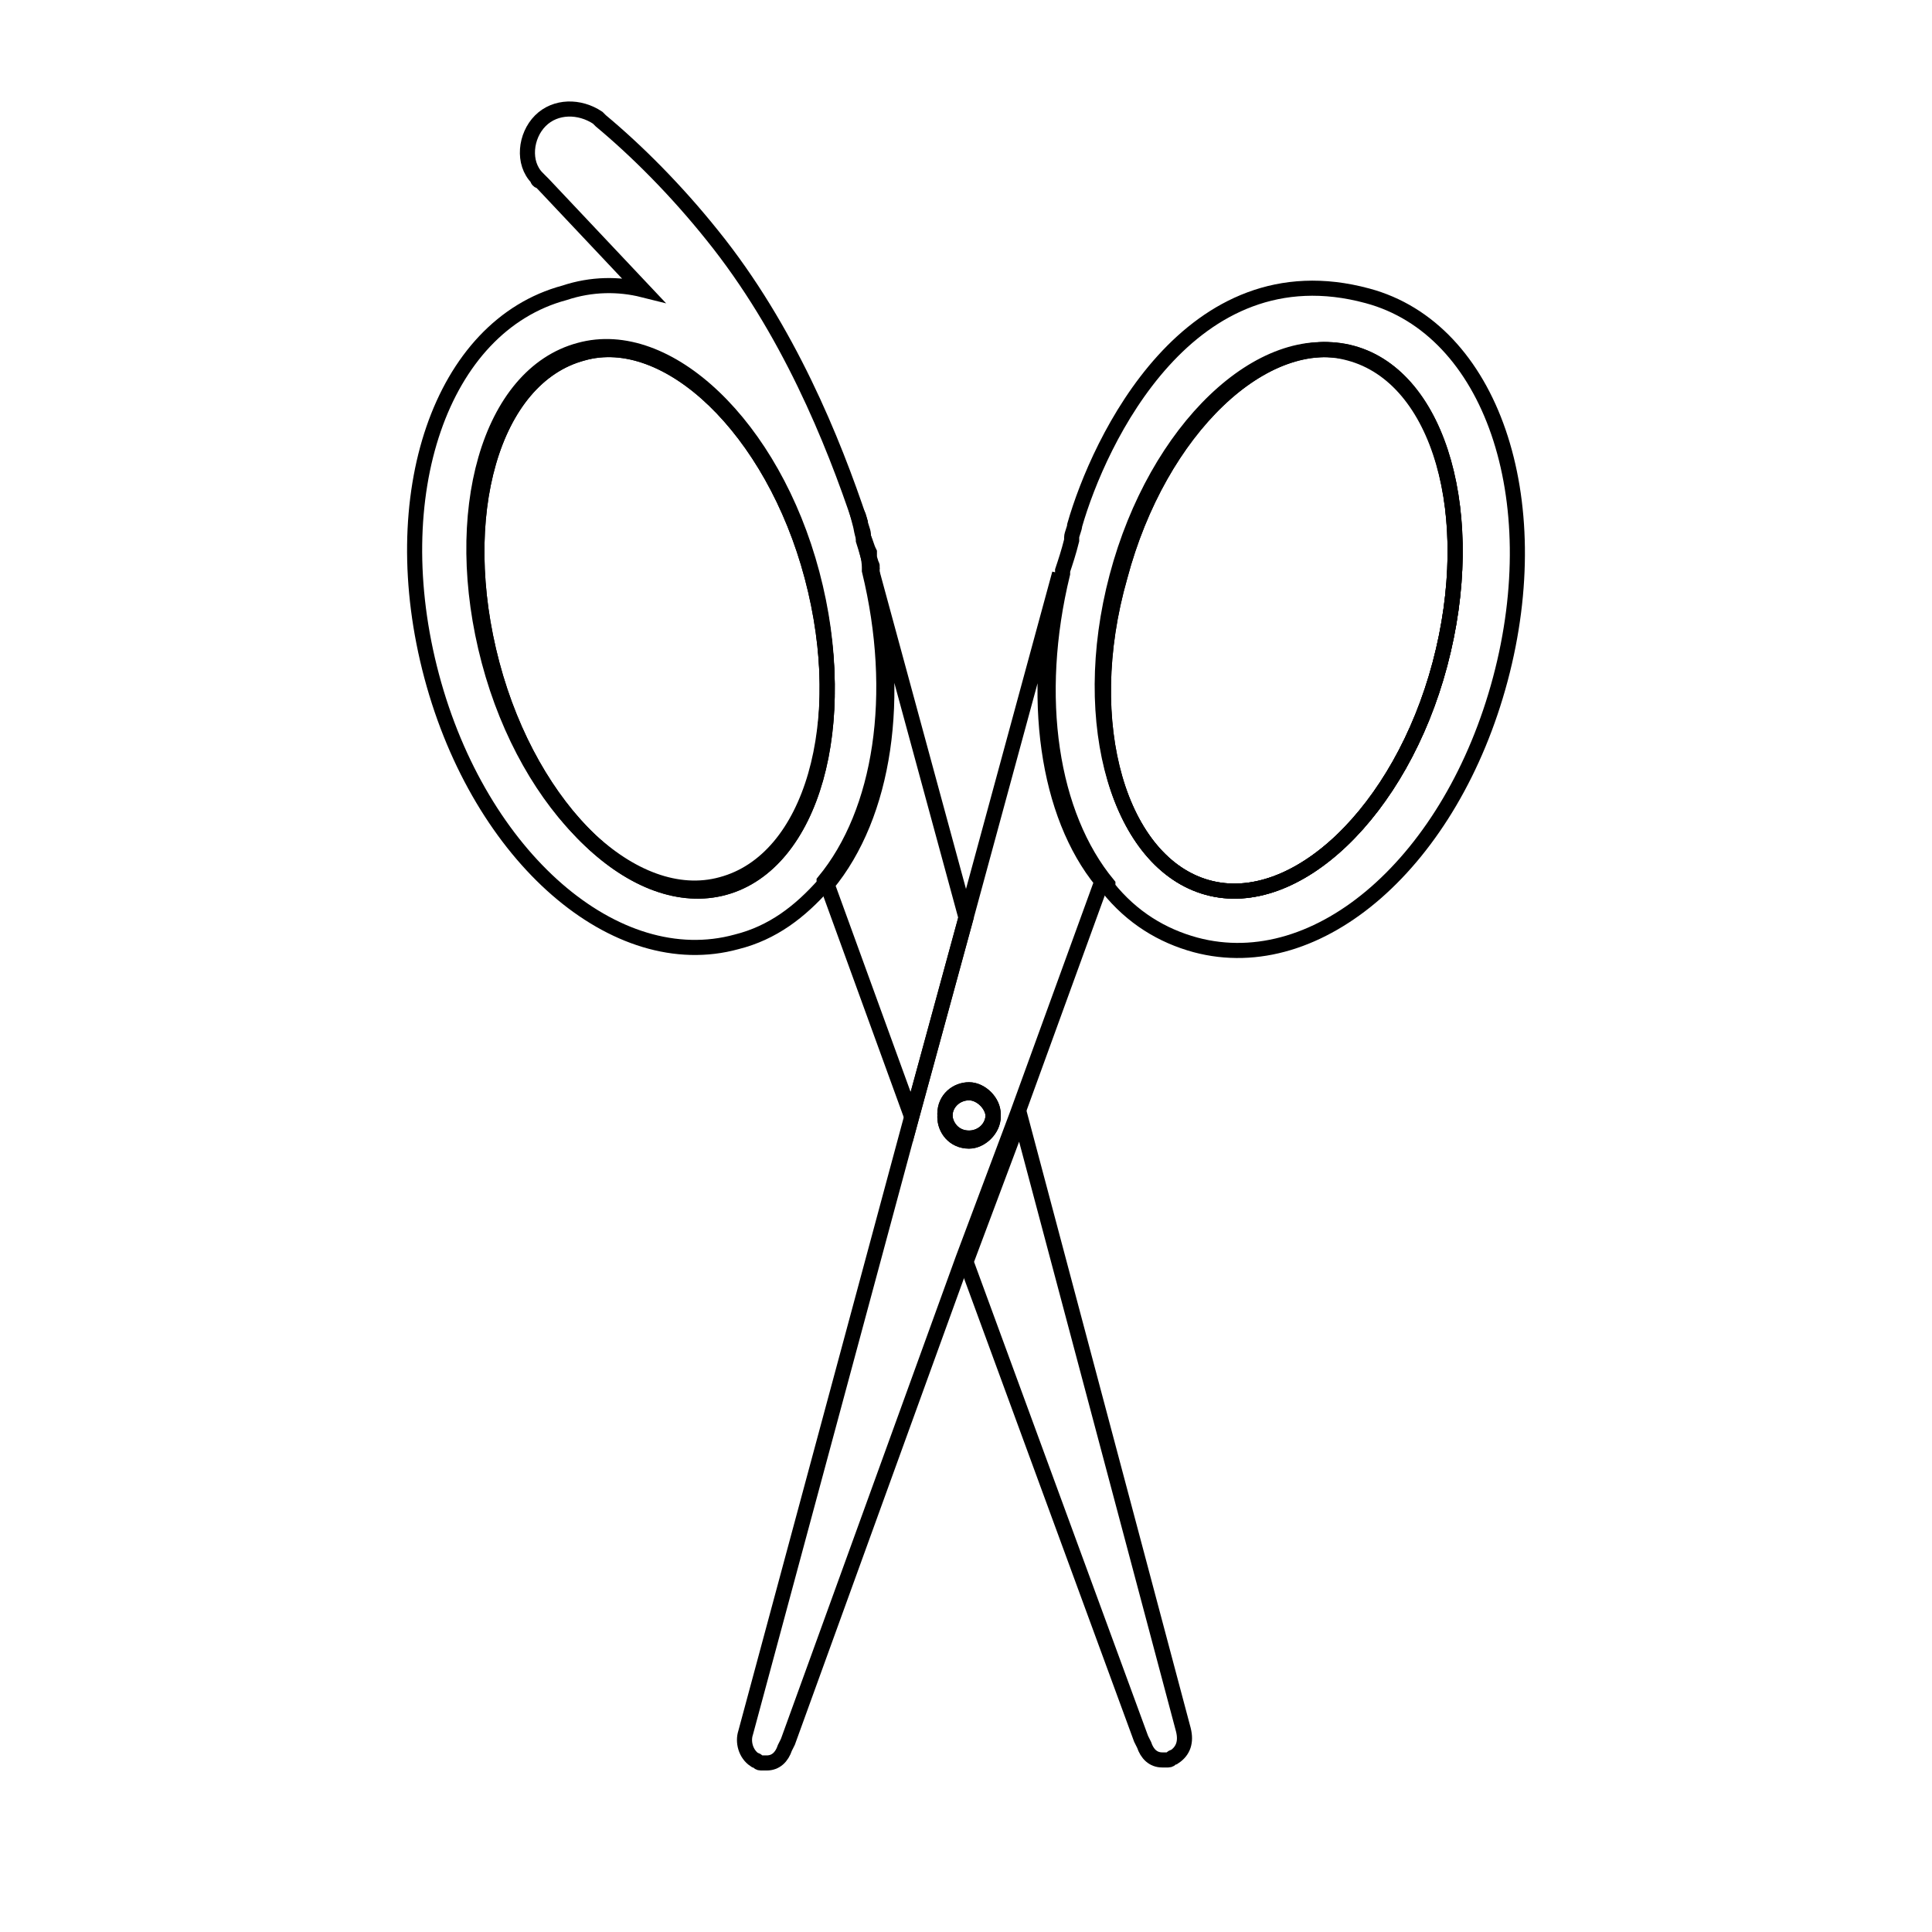 <?xml version="1.0" encoding="utf-8"?>
<!-- Generator: Adobe Illustrator 23.1.0, SVG Export Plug-In . SVG Version: 6.00 Build 0)  -->
<svg version="1.1" id="Layer_1" xmlns="http://www.w3.org/2000/svg" xmlns:xlink="http://www.w3.org/1999/xlink" x="0px" y="0px"
	 viewBox="0 0 64 64" style="enable-background:new 0 0 64 64;" xml:space="preserve">
<style type="text/css">
	.st0{fill:none;stroke:#000000;stroke-width:0.5;stroke-miterlimit:10;}
</style>
<g>
	<path class="st0" d="M26.9,19.1c1.3,4.9,0,9.5-2.9,10.3c-2.9,0.8-6.4-2.5-7.7-7.4c-1.3-4.9,0-9.5,3-10.3
		C22.1,10.9,25.6,14.2,26.9,19.1z"/>
	<path class="st0" d="M28.8,18.5c0,0.1,0.1,0.2,0.1,0.3c-0.1-0.3-0.2-0.7-0.3-1c0.1,0.2,0.1,0.3,0.2,0.5
		C28.8,18.4,28.8,18.4,28.8,18.5z"/>
	<path class="st0" d="M26.9,19.1c1.3,4.9,0,9.5-2.9,10.3c-2.9,0.8-6.4-2.5-7.7-7.4c-1.3-4.9,0-9.5,3-10.3
		C22.1,10.9,25.6,14.2,26.9,19.1z"/>
	<path class="st0" d="M28.6,17.8l0-0.1c0-0.1-0.1-0.3-0.1-0.4c-0.9-2.7-2.4-6.4-4.9-9.5C22.4,6.3,21.1,5,19.9,4c0,0-0.1-0.1-0.1-0.1
		c-0.6-0.4-1.4-0.4-1.9,0.1c-0.5,0.5-0.6,1.4-0.1,1.9c0,0,0,0,0,0c0,0,0,0.1,0.1,0.1c0,0,0,0,0.1,0.1l3.3,3.5
		c-0.8-0.2-1.7-0.2-2.6,0.1c-4.1,1.1-6,6.7-4.4,12.7c1.6,6,6.1,9.9,10.1,8.8c1.2-0.3,2.1-1,2.9-1.9c0,0,0,0,0-0.1
		c1.9-2.3,2.5-6.2,1.5-10.3l0-0.1C28.8,18.5,28.7,18.2,28.6,17.8z M23.9,29.3c-2.9,0.8-6.4-2.5-7.7-7.4c-1.3-4.9,0-9.5,3-10.3
		c2.9-0.8,6.4,2.5,7.7,7.4C28.2,23.9,26.9,28.5,23.9,29.3z"/>
	<path class="st0" d="M28.4,17l0.5,1.9c-0.1-0.3-0.2-0.7-0.3-1l0-0.1C28.5,17.5,28.5,17.2,28.4,17z"/>
	<path class="st0" d="M32,30.4L30.2,37l-2.8-7.7c1.9-2.3,2.5-6.2,1.5-10.3L32,30.4z"/>
	<path class="st0" d="M32.1,37.8c-0.5,0-0.8-0.4-0.8-0.8c0-0.5,0.4-0.8,0.8-0.8c0.4,0,0.8,0.4,0.8,0.8
		C32.9,37.4,32.5,37.8,32.1,37.8z"/>
	<path class="st0" d="M38.9,58.2c-0.1,0-0.1,0.1-0.2,0.1c-0.1,0-0.2,0-0.2,0c-0.3,0-0.5-0.2-0.6-0.5l-0.1-0.2L32,41.8l1.8-4.8
		l5.4,20.3C39.3,57.7,39.2,58,38.9,58.2z"/>
	<path class="st0" d="M47.7,22c-1.3,4.9-4.8,8.2-7.7,7.4c-2.9-0.8-4.3-5.4-2.9-10.3c1.3-4.9,4.8-8.2,7.7-7.4
		C47.7,12.5,49,17.1,47.7,22z"/>
	<path class="st0" d="M47.7,22c-1.3,4.9-4.8,8.2-7.7,7.4c-2.9-0.8-4.3-5.4-2.9-10.3c1.3-4.9,4.8-8.2,7.7-7.4
		C47.7,12.5,49,17.1,47.7,22z"/>
	<path class="st0" d="M45.3,9.8c-5.9-1.6-8.9,4.8-9.7,7.6c0,0.1-0.1,0.3-0.1,0.4l0,0.1c-0.1,0.4-0.2,0.7-0.3,1l0,0.1
		c-1,4.1-0.4,8,1.5,10.3c0,0,0,0,0,0.1c0.8,1,1.8,1.6,2.9,1.9c4.1,1.1,8.5-2.8,10.1-8.8C51.3,16.5,49.4,10.9,45.3,9.8z M47.7,22
		c-1.3,4.9-4.8,8.2-7.7,7.4c-2.9-0.8-4.3-5.4-3-10.3c1.3-4.9,4.8-8.2,7.7-7.4C47.7,12.5,49,17.1,47.7,22z"/>
	<path class="st0" d="M35.1,19L32,30.4L30.2,37l-5.5,20.4c-0.1,0.3,0,0.7,0.3,0.9c0.1,0,0.1,0.1,0.2,0.1c0.1,0,0.2,0,0.2,0
		c0.3,0,0.5-0.2,0.6-0.5l0.1-0.2l5.8-16l1.8-4.8l2.8-7.7C34.7,27,34.1,23.1,35.1,19z M32.1,37.8c-0.5,0-0.8-0.4-0.8-0.8
		c0-0.5,0.4-0.8,0.8-0.8c0.4,0,0.8,0.4,0.8,0.8C32.9,37.4,32.5,37.8,32.1,37.8z"/>
	<path class="st0" d="M32.9,36.9c0,0.5-0.4,0.8-0.8,0.8c-0.5,0-0.8-0.4-0.8-0.8c0-0.5,0.4-0.8,0.8-0.8
		C32.5,36.1,32.9,36.5,32.9,36.9z"/>
	<path class="st0" d="M32.9,36.9c0,0.5-0.4,0.8-0.8,0.8c-0.5,0-0.8-0.4-0.8-0.8c0-0.5,0.4-0.8,0.8-0.8
		C32.5,36.1,32.9,36.5,32.9,36.9z"/>
</g>
</svg>
